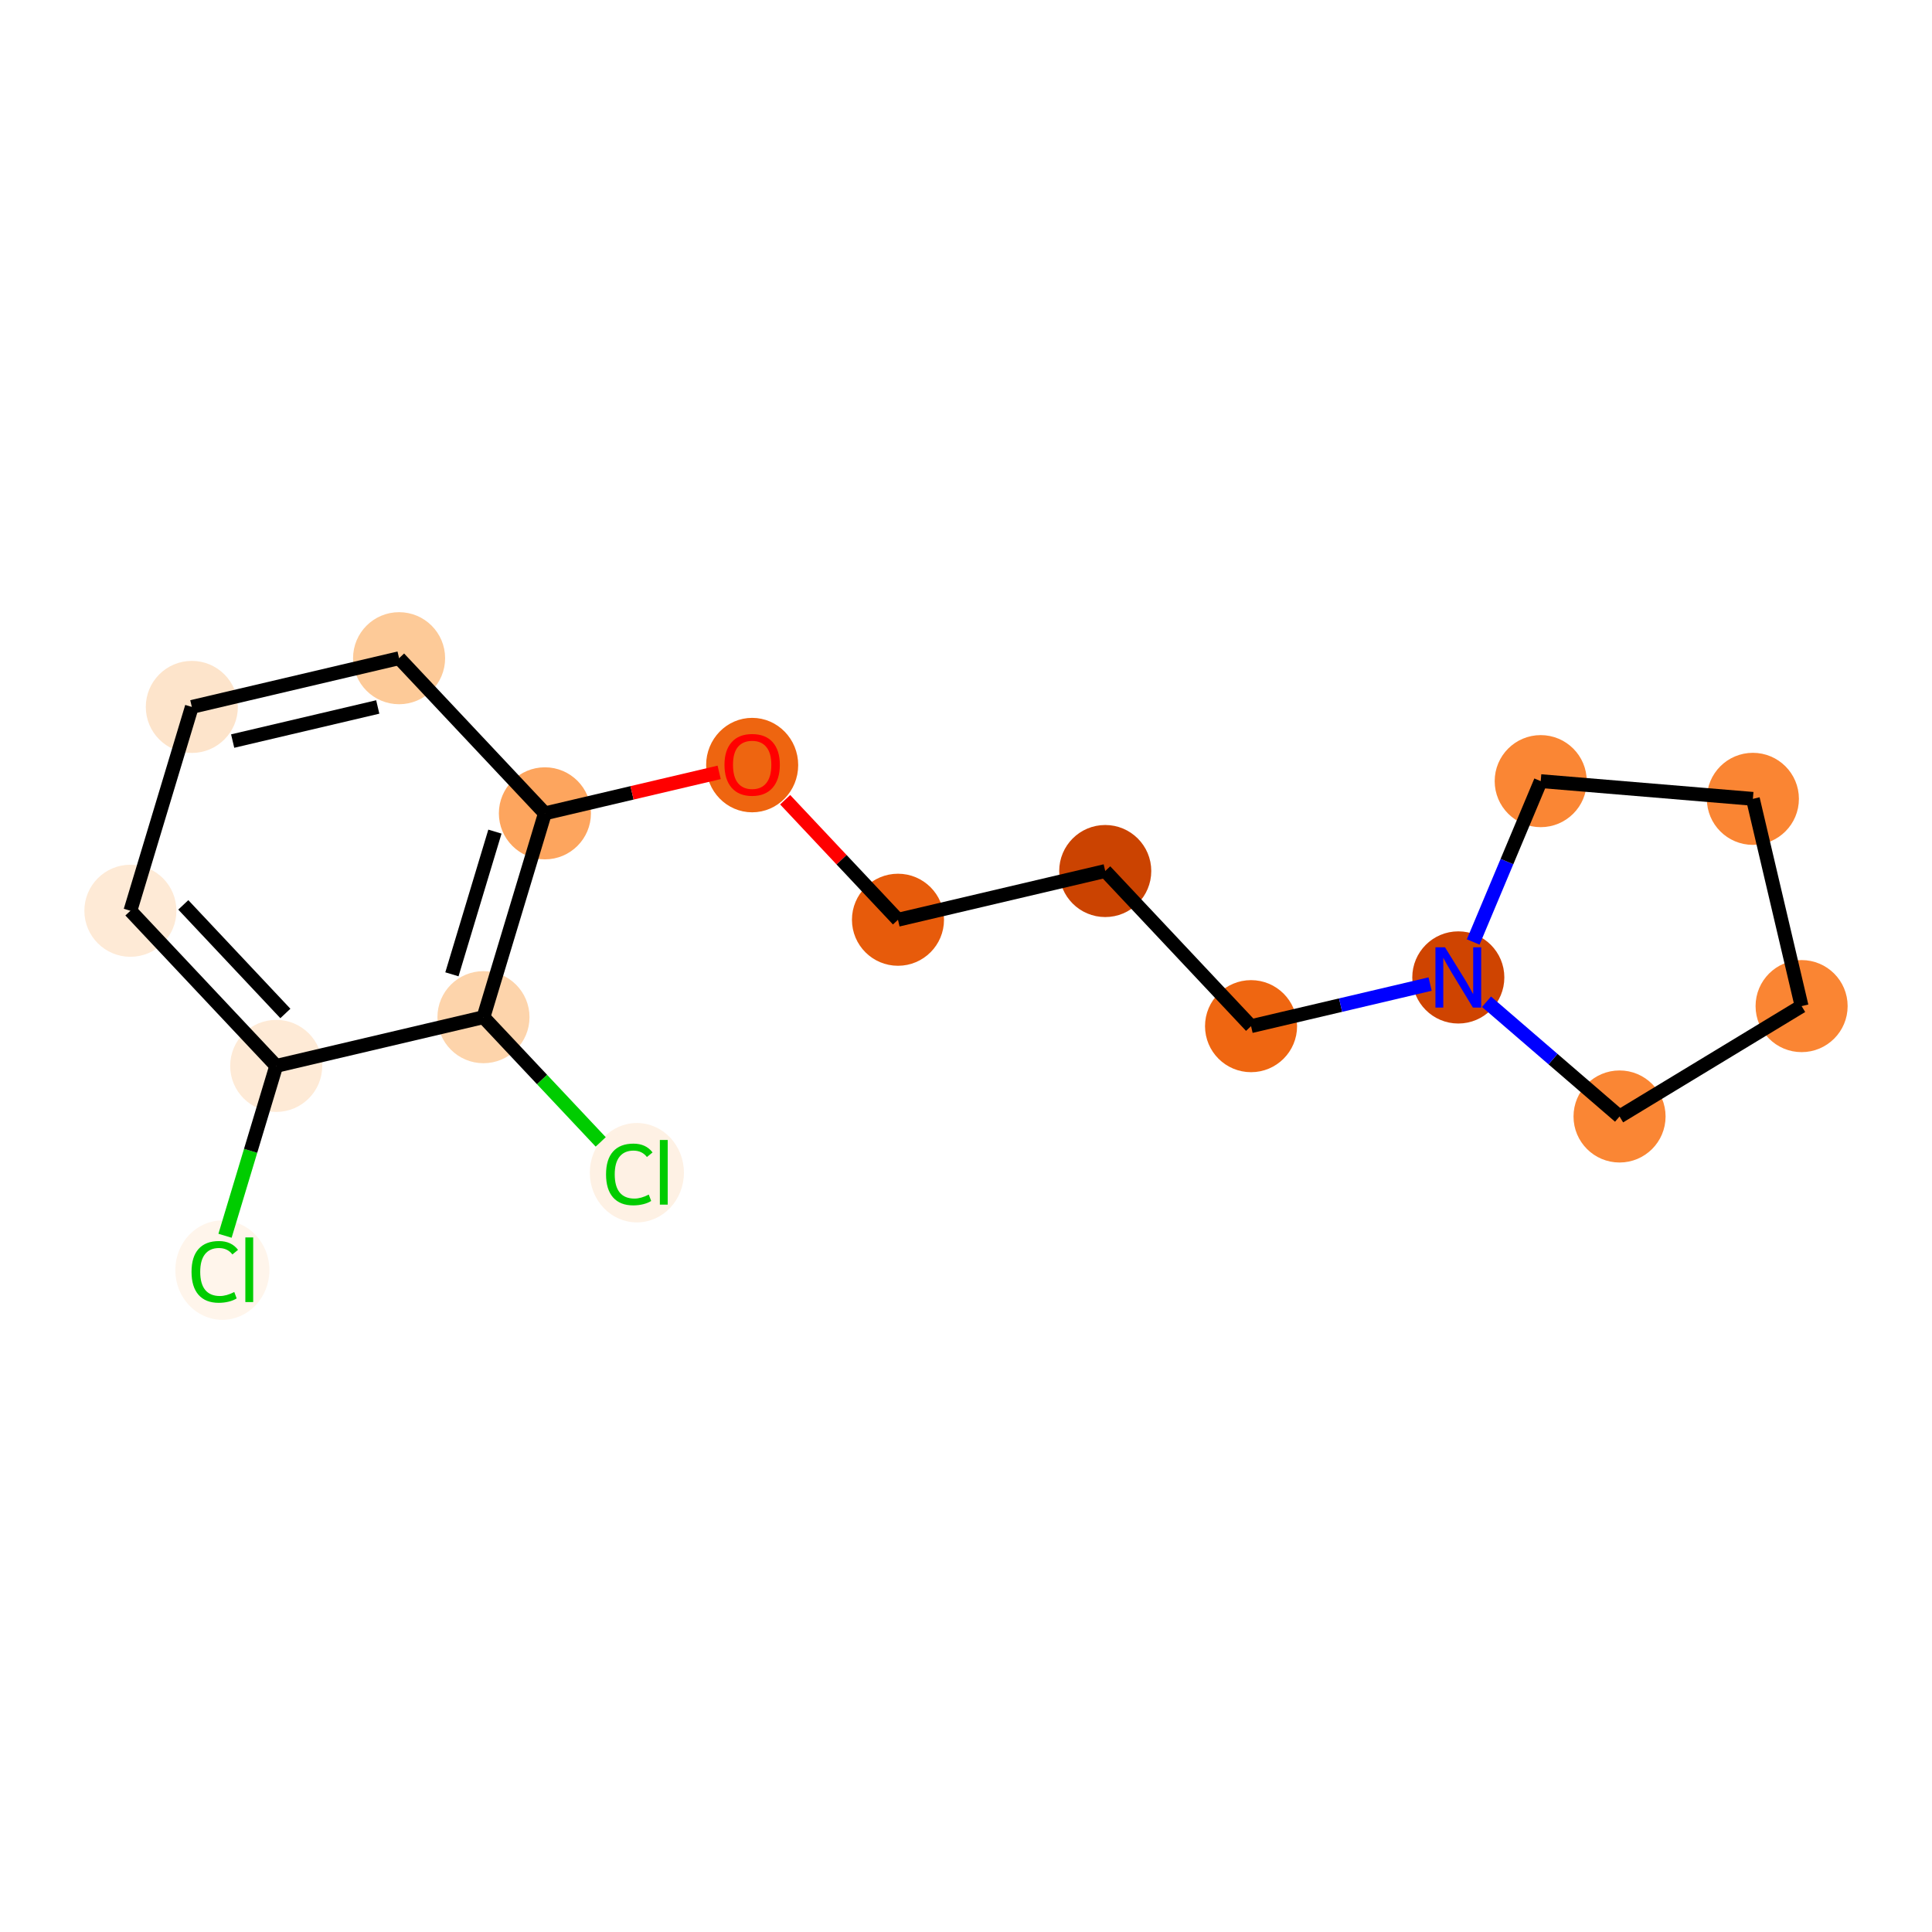 <?xml version='1.0' encoding='iso-8859-1'?>
<svg version='1.1' baseProfile='full'
              xmlns='http://www.w3.org/2000/svg'
                      xmlns:rdkit='http://www.rdkit.org/xml'
                      xmlns:xlink='http://www.w3.org/1999/xlink'
                  xml:space='preserve'
width='280px' height='280px' viewBox='0 0 280 280'>
<!-- END OF HEADER -->
<rect style='opacity:1.0;fill:#FFFFFF;stroke:none' width='280' height='280' x='0' y='0'> </rect>
<ellipse cx='32.226' cy='184.077' rx='6.319' ry='6.703'  style='fill:#FFF5EB;fill-rule:evenodd;stroke:#FFF5EB;stroke-width:1.0px;stroke-linecap:butt;stroke-linejoin:miter;stroke-opacity:1' />
<ellipse cx='40.031' cy='154.478' rx='6.171' ry='6.171'  style='fill:#FEEAD6;fill-rule:evenodd;stroke:#FEEAD6;stroke-width:1.0px;stroke-linecap:butt;stroke-linejoin:miter;stroke-opacity:1' />
<ellipse cx='18.898' cy='131.995' rx='6.171' ry='6.171'  style='fill:#FEEAD6;fill-rule:evenodd;stroke:#FEEAD6;stroke-width:1.0px;stroke-linecap:butt;stroke-linejoin:miter;stroke-opacity:1' />
<ellipse cx='27.802' cy='102.452' rx='6.171' ry='6.171'  style='fill:#FDE4CB;fill-rule:evenodd;stroke:#FDE4CB;stroke-width:1.0px;stroke-linecap:butt;stroke-linejoin:miter;stroke-opacity:1' />
<ellipse cx='57.839' cy='95.392' rx='6.171' ry='6.171'  style='fill:#FDCA98;fill-rule:evenodd;stroke:#FDCA98;stroke-width:1.0px;stroke-linecap:butt;stroke-linejoin:miter;stroke-opacity:1' />
<ellipse cx='78.972' cy='117.875' rx='6.171' ry='6.171'  style='fill:#FDA55E;fill-rule:evenodd;stroke:#FDA55E;stroke-width:1.0px;stroke-linecap:butt;stroke-linejoin:miter;stroke-opacity:1' />
<ellipse cx='109.009' cy='110.882' rx='6.171' ry='6.345'  style='fill:#EE6510;fill-rule:evenodd;stroke:#EE6510;stroke-width:1.0px;stroke-linecap:butt;stroke-linejoin:miter;stroke-opacity:1' />
<ellipse cx='130.142' cy='133.297' rx='6.171' ry='6.171'  style='fill:#E75B0B;fill-rule:evenodd;stroke:#E75B0B;stroke-width:1.0px;stroke-linecap:butt;stroke-linejoin:miter;stroke-opacity:1' />
<ellipse cx='160.179' cy='126.236' rx='6.171' ry='6.171'  style='fill:#CB4301;fill-rule:evenodd;stroke:#CB4301;stroke-width:1.0px;stroke-linecap:butt;stroke-linejoin:miter;stroke-opacity:1' />
<ellipse cx='181.312' cy='148.719' rx='6.171' ry='6.171'  style='fill:#EF6611;fill-rule:evenodd;stroke:#EF6611;stroke-width:1.0px;stroke-linecap:butt;stroke-linejoin:miter;stroke-opacity:1' />
<ellipse cx='211.349' cy='141.658' rx='6.171' ry='6.179'  style='fill:#CF4401;fill-rule:evenodd;stroke:#CF4401;stroke-width:1.0px;stroke-linecap:butt;stroke-linejoin:miter;stroke-opacity:1' />
<ellipse cx='223.292' cy='113.208' rx='6.171' ry='6.171'  style='fill:#FA8634;fill-rule:evenodd;stroke:#FA8634;stroke-width:1.0px;stroke-linecap:butt;stroke-linejoin:miter;stroke-opacity:1' />
<ellipse cx='254.041' cy='115.775' rx='6.171' ry='6.171'  style='fill:#FA8533;fill-rule:evenodd;stroke:#FA8533;stroke-width:1.0px;stroke-linecap:butt;stroke-linejoin:miter;stroke-opacity:1' />
<ellipse cx='261.102' cy='145.812' rx='6.171' ry='6.171'  style='fill:#FA8533;fill-rule:evenodd;stroke:#FA8533;stroke-width:1.0px;stroke-linecap:butt;stroke-linejoin:miter;stroke-opacity:1' />
<ellipse cx='234.717' cy='161.809' rx='6.171' ry='6.171'  style='fill:#FA8634;fill-rule:evenodd;stroke:#FA8634;stroke-width:1.0px;stroke-linecap:butt;stroke-linejoin:miter;stroke-opacity:1' />
<ellipse cx='70.068' cy='147.418' rx='6.171' ry='6.171'  style='fill:#FDD4AB;fill-rule:evenodd;stroke:#FDD4AB;stroke-width:1.0px;stroke-linecap:butt;stroke-linejoin:miter;stroke-opacity:1' />
<ellipse cx='92.3' cy='169.956' rx='6.319' ry='6.703'  style='fill:#FEF1E4;fill-rule:evenodd;stroke:#FEF1E4;stroke-width:1.0px;stroke-linecap:butt;stroke-linejoin:miter;stroke-opacity:1' />
<path class='bond-0 atom-0 atom-1' d='M 32.612,179.096 L 36.322,166.787' style='fill:none;fill-rule:evenodd;stroke:#00CC00;stroke-width:2.0px;stroke-linecap:butt;stroke-linejoin:miter;stroke-opacity:1' />
<path class='bond-0 atom-0 atom-1' d='M 36.322,166.787 L 40.031,154.478' style='fill:none;fill-rule:evenodd;stroke:#000000;stroke-width:2.0px;stroke-linecap:butt;stroke-linejoin:miter;stroke-opacity:1' />
<path class='bond-1 atom-1 atom-2' d='M 40.031,154.478 L 18.898,131.995' style='fill:none;fill-rule:evenodd;stroke:#000000;stroke-width:2.0px;stroke-linecap:butt;stroke-linejoin:miter;stroke-opacity:1' />
<path class='bond-1 atom-1 atom-2' d='M 41.358,146.879 L 26.565,131.141' style='fill:none;fill-rule:evenodd;stroke:#000000;stroke-width:2.0px;stroke-linecap:butt;stroke-linejoin:miter;stroke-opacity:1' />
<path class='bond-16 atom-15 atom-1' d='M 70.068,147.418 L 40.031,154.478' style='fill:none;fill-rule:evenodd;stroke:#000000;stroke-width:2.0px;stroke-linecap:butt;stroke-linejoin:miter;stroke-opacity:1' />
<path class='bond-2 atom-2 atom-3' d='M 18.898,131.995 L 27.802,102.452' style='fill:none;fill-rule:evenodd;stroke:#000000;stroke-width:2.0px;stroke-linecap:butt;stroke-linejoin:miter;stroke-opacity:1' />
<path class='bond-3 atom-3 atom-4' d='M 27.802,102.452 L 57.839,95.392' style='fill:none;fill-rule:evenodd;stroke:#000000;stroke-width:2.0px;stroke-linecap:butt;stroke-linejoin:miter;stroke-opacity:1' />
<path class='bond-3 atom-3 atom-4' d='M 33.72,107.401 L 54.746,102.458' style='fill:none;fill-rule:evenodd;stroke:#000000;stroke-width:2.0px;stroke-linecap:butt;stroke-linejoin:miter;stroke-opacity:1' />
<path class='bond-4 atom-4 atom-5' d='M 57.839,95.392 L 78.972,117.875' style='fill:none;fill-rule:evenodd;stroke:#000000;stroke-width:2.0px;stroke-linecap:butt;stroke-linejoin:miter;stroke-opacity:1' />
<path class='bond-5 atom-5 atom-6' d='M 78.972,117.875 L 91.6,114.906' style='fill:none;fill-rule:evenodd;stroke:#000000;stroke-width:2.0px;stroke-linecap:butt;stroke-linejoin:miter;stroke-opacity:1' />
<path class='bond-5 atom-5 atom-6' d='M 91.6,114.906 L 104.227,111.938' style='fill:none;fill-rule:evenodd;stroke:#FF0000;stroke-width:2.0px;stroke-linecap:butt;stroke-linejoin:miter;stroke-opacity:1' />
<path class='bond-14 atom-5 atom-15' d='M 78.972,117.875 L 70.068,147.418' style='fill:none;fill-rule:evenodd;stroke:#000000;stroke-width:2.0px;stroke-linecap:butt;stroke-linejoin:miter;stroke-opacity:1' />
<path class='bond-14 atom-5 atom-15' d='M 71.728,120.525 L 65.495,141.205' style='fill:none;fill-rule:evenodd;stroke:#000000;stroke-width:2.0px;stroke-linecap:butt;stroke-linejoin:miter;stroke-opacity:1' />
<path class='bond-6 atom-6 atom-7' d='M 113.792,115.902 L 121.967,124.599' style='fill:none;fill-rule:evenodd;stroke:#FF0000;stroke-width:2.0px;stroke-linecap:butt;stroke-linejoin:miter;stroke-opacity:1' />
<path class='bond-6 atom-6 atom-7' d='M 121.967,124.599 L 130.142,133.297' style='fill:none;fill-rule:evenodd;stroke:#000000;stroke-width:2.0px;stroke-linecap:butt;stroke-linejoin:miter;stroke-opacity:1' />
<path class='bond-7 atom-7 atom-8' d='M 130.142,133.297 L 160.179,126.236' style='fill:none;fill-rule:evenodd;stroke:#000000;stroke-width:2.0px;stroke-linecap:butt;stroke-linejoin:miter;stroke-opacity:1' />
<path class='bond-8 atom-8 atom-9' d='M 160.179,126.236 L 181.312,148.719' style='fill:none;fill-rule:evenodd;stroke:#000000;stroke-width:2.0px;stroke-linecap:butt;stroke-linejoin:miter;stroke-opacity:1' />
<path class='bond-9 atom-9 atom-10' d='M 181.312,148.719 L 194.288,145.669' style='fill:none;fill-rule:evenodd;stroke:#000000;stroke-width:2.0px;stroke-linecap:butt;stroke-linejoin:miter;stroke-opacity:1' />
<path class='bond-9 atom-9 atom-10' d='M 194.288,145.669 L 207.264,142.618' style='fill:none;fill-rule:evenodd;stroke:#0000FF;stroke-width:2.0px;stroke-linecap:butt;stroke-linejoin:miter;stroke-opacity:1' />
<path class='bond-10 atom-10 atom-11' d='M 213.507,136.518 L 218.4,124.863' style='fill:none;fill-rule:evenodd;stroke:#0000FF;stroke-width:2.0px;stroke-linecap:butt;stroke-linejoin:miter;stroke-opacity:1' />
<path class='bond-10 atom-10 atom-11' d='M 218.4,124.863 L 223.292,113.208' style='fill:none;fill-rule:evenodd;stroke:#000000;stroke-width:2.0px;stroke-linecap:butt;stroke-linejoin:miter;stroke-opacity:1' />
<path class='bond-17 atom-14 atom-10' d='M 234.717,161.809 L 225.076,153.495' style='fill:none;fill-rule:evenodd;stroke:#000000;stroke-width:2.0px;stroke-linecap:butt;stroke-linejoin:miter;stroke-opacity:1' />
<path class='bond-17 atom-14 atom-10' d='M 225.076,153.495 L 215.435,145.181' style='fill:none;fill-rule:evenodd;stroke:#0000FF;stroke-width:2.0px;stroke-linecap:butt;stroke-linejoin:miter;stroke-opacity:1' />
<path class='bond-11 atom-11 atom-12' d='M 223.292,113.208 L 254.041,115.775' style='fill:none;fill-rule:evenodd;stroke:#000000;stroke-width:2.0px;stroke-linecap:butt;stroke-linejoin:miter;stroke-opacity:1' />
<path class='bond-12 atom-12 atom-13' d='M 254.041,115.775 L 261.102,145.812' style='fill:none;fill-rule:evenodd;stroke:#000000;stroke-width:2.0px;stroke-linecap:butt;stroke-linejoin:miter;stroke-opacity:1' />
<path class='bond-13 atom-13 atom-14' d='M 261.102,145.812 L 234.717,161.809' style='fill:none;fill-rule:evenodd;stroke:#000000;stroke-width:2.0px;stroke-linecap:butt;stroke-linejoin:miter;stroke-opacity:1' />
<path class='bond-15 atom-15 atom-16' d='M 70.068,147.418 L 78.564,156.456' style='fill:none;fill-rule:evenodd;stroke:#000000;stroke-width:2.0px;stroke-linecap:butt;stroke-linejoin:miter;stroke-opacity:1' />
<path class='bond-15 atom-15 atom-16' d='M 78.564,156.456 L 87.061,165.495' style='fill:none;fill-rule:evenodd;stroke:#00CC00;stroke-width:2.0px;stroke-linecap:butt;stroke-linejoin:miter;stroke-opacity:1' />
<path  class='atom-0' d='M 27.758 184.323
Q 27.758 182.151, 28.77 181.016
Q 29.794 179.868, 31.732 179.868
Q 33.534 179.868, 34.497 181.139
L 33.682 181.806
Q 32.979 180.88, 31.732 180.88
Q 30.412 180.88, 29.708 181.769
Q 29.017 182.645, 29.017 184.323
Q 29.017 186.051, 29.733 186.94
Q 30.461 187.829, 31.868 187.829
Q 32.831 187.829, 33.954 187.249
L 34.3 188.174
Q 33.843 188.47, 33.152 188.643
Q 32.461 188.816, 31.695 188.816
Q 29.794 188.816, 28.77 187.656
Q 27.758 186.496, 27.758 184.323
' fill='#00CC00'/>
<path  class='atom-0' d='M 35.558 179.337
L 36.694 179.337
L 36.694 188.705
L 35.558 188.705
L 35.558 179.337
' fill='#00CC00'/>
<path  class='atom-6' d='M 104.998 110.839
Q 104.998 108.741, 106.035 107.568
Q 107.072 106.396, 109.009 106.396
Q 110.947 106.396, 111.984 107.568
Q 113.02 108.741, 113.02 110.839
Q 113.02 112.962, 111.971 114.171
Q 110.922 115.368, 109.009 115.368
Q 107.084 115.368, 106.035 114.171
Q 104.998 112.974, 104.998 110.839
M 109.009 114.381
Q 110.342 114.381, 111.058 113.492
Q 111.786 112.591, 111.786 110.839
Q 111.786 109.123, 111.058 108.259
Q 110.342 107.383, 109.009 107.383
Q 107.676 107.383, 106.948 108.247
Q 106.232 109.111, 106.232 110.839
Q 106.232 112.604, 106.948 113.492
Q 107.676 114.381, 109.009 114.381
' fill='#FF0000'/>
<path  class='atom-10' d='M 209.418 137.289
L 212.281 141.917
Q 212.565 142.374, 213.022 143.201
Q 213.478 144.028, 213.503 144.077
L 213.503 137.289
L 214.663 137.289
L 214.663 146.027
L 213.466 146.027
L 210.393 140.967
Q 210.035 140.375, 209.652 139.696
Q 209.282 139.017, 209.171 138.807
L 209.171 146.027
L 208.035 146.027
L 208.035 137.289
L 209.418 137.289
' fill='#0000FF'/>
<path  class='atom-16' d='M 87.832 170.202
Q 87.832 168.03, 88.844 166.895
Q 89.868 165.747, 91.806 165.747
Q 93.608 165.747, 94.571 167.018
L 93.756 167.685
Q 93.053 166.759, 91.806 166.759
Q 90.486 166.759, 89.782 167.648
Q 89.091 168.524, 89.091 170.202
Q 89.091 171.93, 89.807 172.819
Q 90.535 173.708, 91.942 173.708
Q 92.905 173.708, 94.028 173.128
L 94.373 174.053
Q 93.917 174.349, 93.225 174.522
Q 92.534 174.695, 91.769 174.695
Q 89.868 174.695, 88.844 173.535
Q 87.832 172.375, 87.832 170.202
' fill='#00CC00'/>
<path  class='atom-16' d='M 95.632 165.216
L 96.768 165.216
L 96.768 174.584
L 95.632 174.584
L 95.632 165.216
' fill='#00CC00'/>
</svg>

